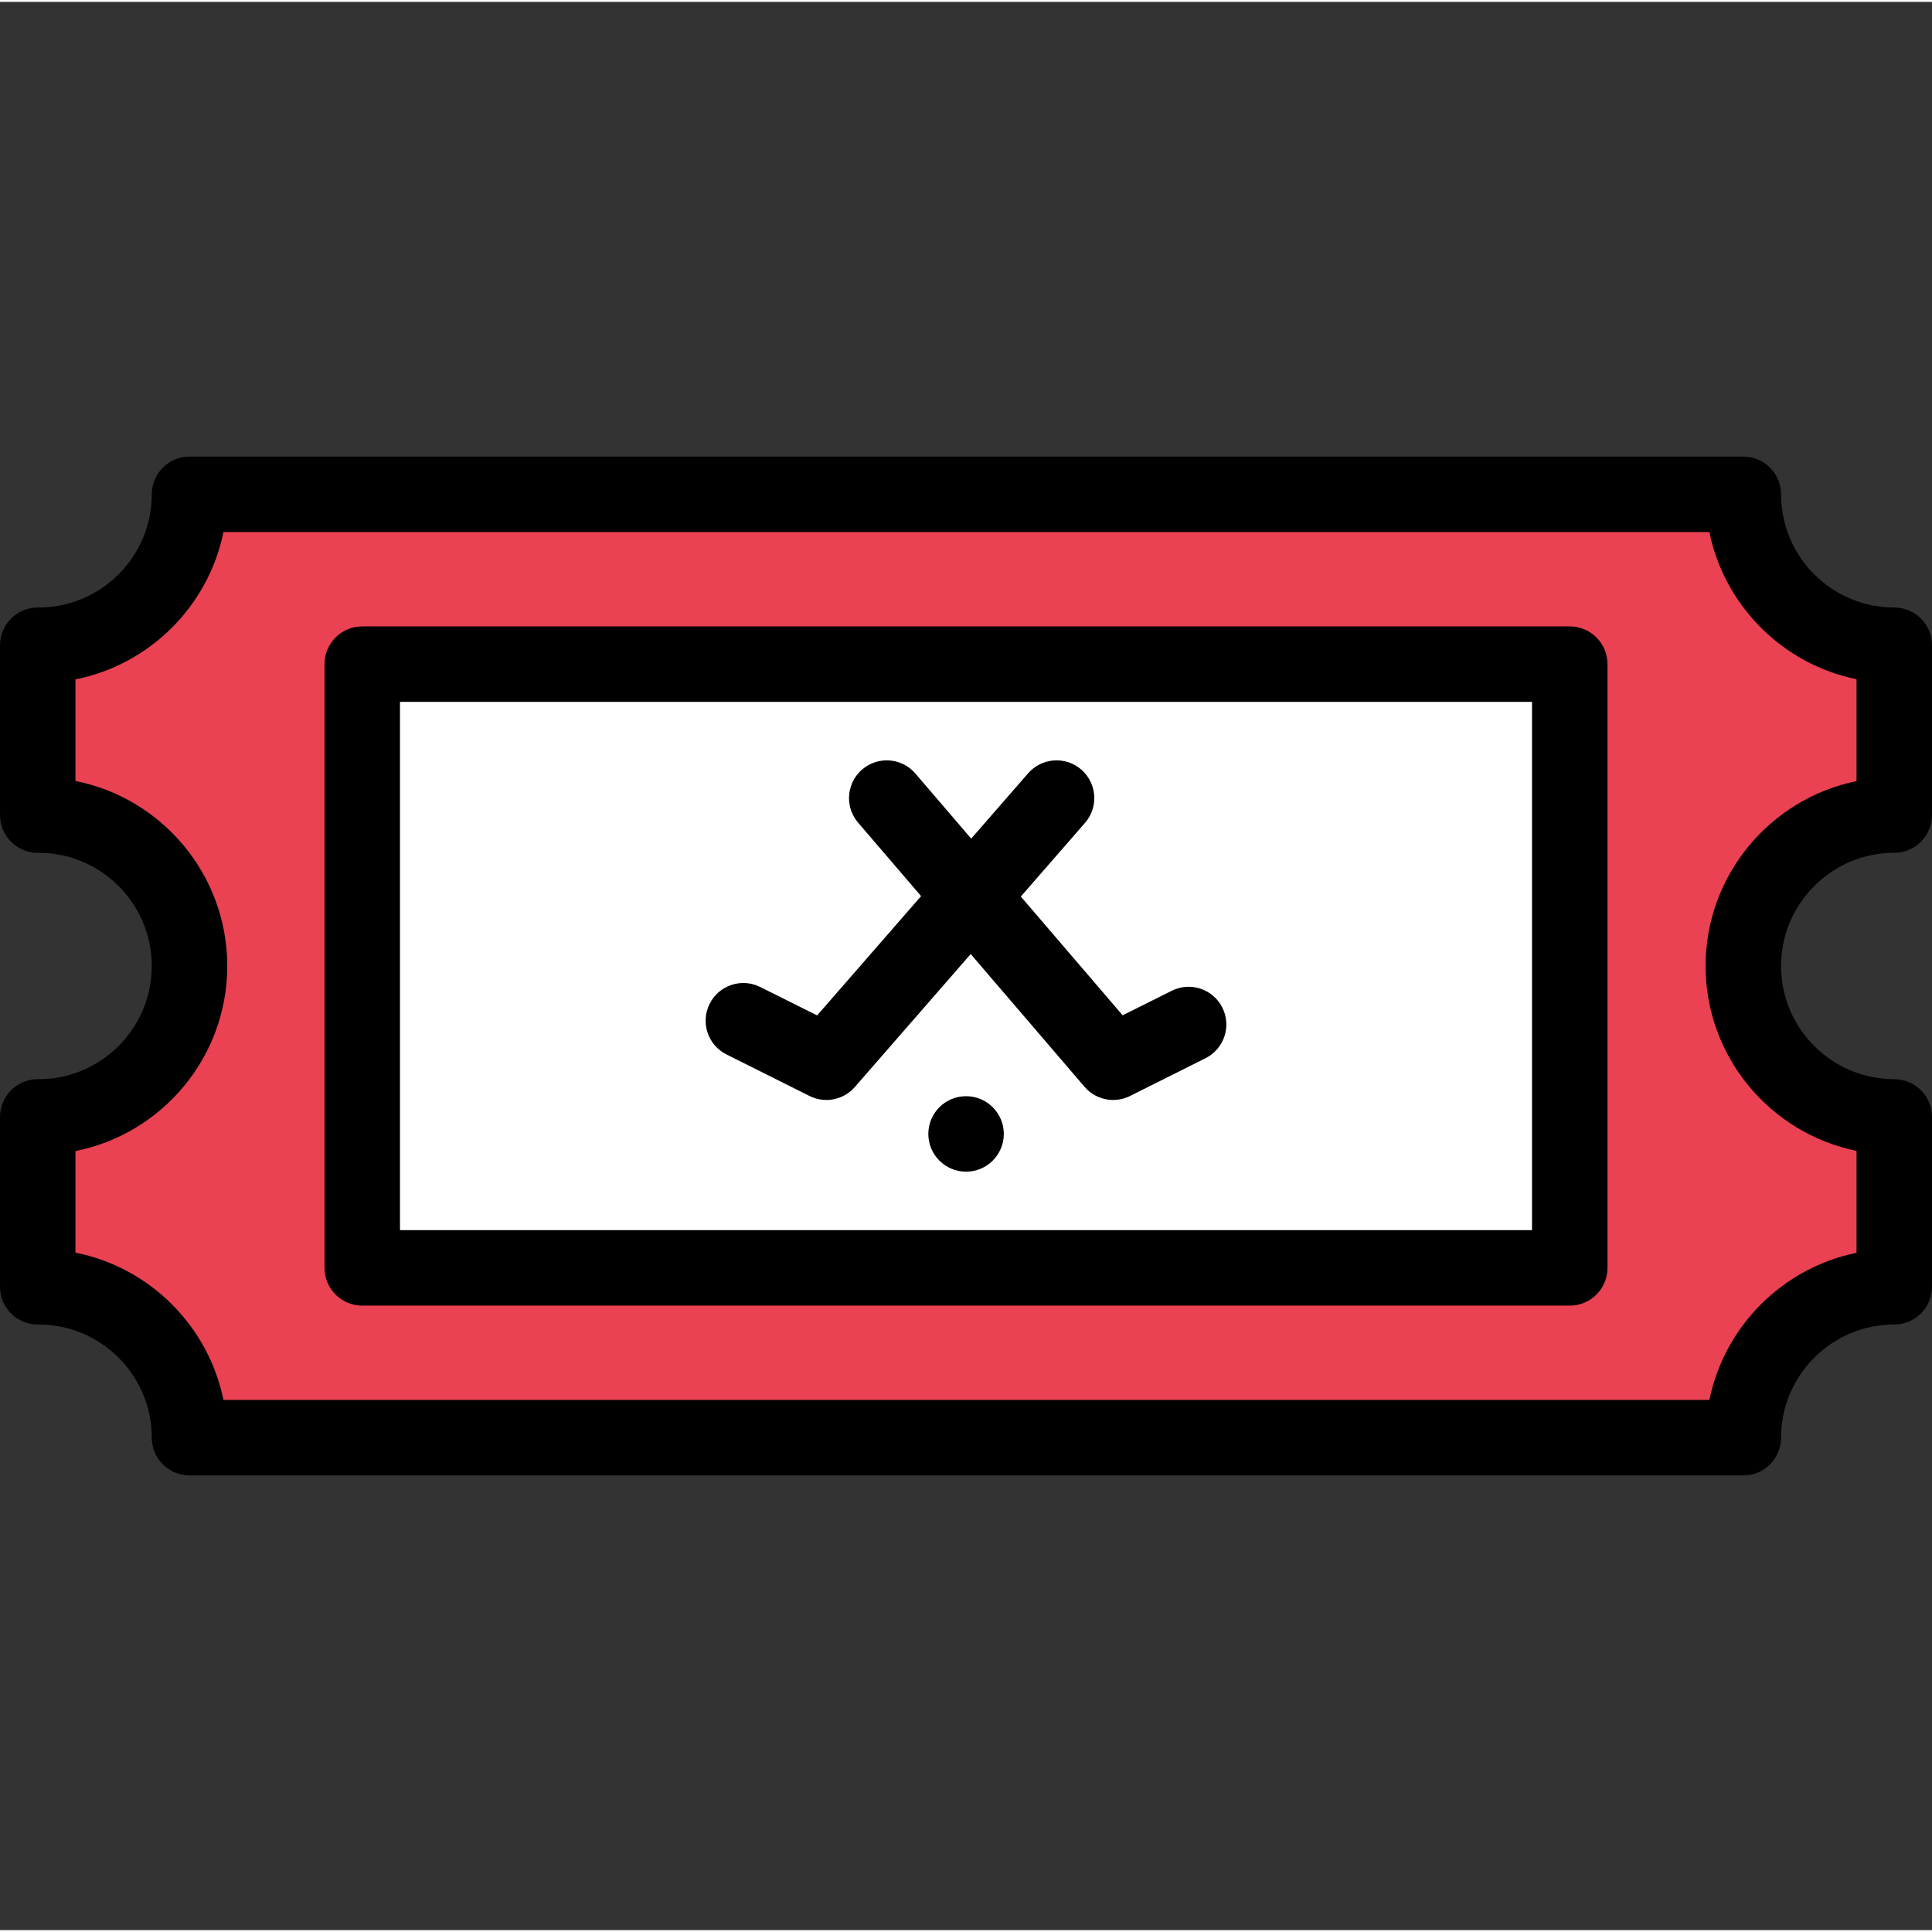 <svg height="512pt" viewBox="0 -120 512 511" width="512pt" xmlns="http://www.w3.org/2000/svg"><rect x="0" y="-120" width="512" height="511" fill="#333333" stroke="none"/><path d="m502 220.504v-45c-22.09 0-40-17.91-40-40 0-22.094 17.91-40 40-40v-45c-22.09 0-40-17.91-40-40h-411.777c0 22.09-17.91 40-40 40-.074 0-.148-.008-.223-.008v45.012c.074 0 .148-.008.223-.008 22.09 0 40 17.91 40 40 0 22.094-17.91 40-40 40-.074 0-.148-.004-.223-.004v45.012c.074 0 .148-.008.223-.008 22.09 0 40 17.91 40 40h411.777c0-22.09 17.91-39.996 40-39.996zm0 0" fill="#ea4253"/><path d="m96 55.504h320v160h-320zm0 0" fill="#fff"/><path d="m462 270.504h-411.777c-5.523 0-10-4.48-10-10 0-16.5-13.395-29.934-29.879-30-.117 0-.23.004-.344.004-5.523 0-10-4.477-10-10v-45.012c0-2.664 1.062-5.219 2.953-7.094 1.871-1.863 4.406-2.906 7.047-2.906.117 0 .234 0 .352.004 16.484-.07 29.871-13.5 29.871-30s-13.391-29.934-29.875-30c-.117.004-.23.008-.348.008-5.523 0-10-4.48-10-10v-45.012c0-2.664 1.062-5.219 2.953-7.094 1.875-1.863 4.406-2.906 7.047-2.906.117-.004.234 0 .352.004 16.484-.07 29.871-13.5 29.871-30 0-5.523 4.477-10 10-10h411.777c5.523 0 10 4.477 10 10 0 16.543 13.457 30 30 30 5.523 0 10 4.477 10 10v45c0 5.523-4.477 10-10 10-16.543 0-30 13.457-30 30s13.457 30 30 30c5.523 0 10 4.477 10 10v45c0 5.523-4.477 10-10 10-16.543 0-30 13.457-30 30 0 5.523-4.477 10.004-10 10.004zm-402.781-20h393.785c3.988-19.562 19.438-35.012 38.996-38.996v-27.012c-22.793-4.645-40-24.848-40-48.996 0-24.145 17.207-44.348 40-48.996v-27.008c-19.559-3.988-35.008-19.434-38.996-38.996h-393.785c-4.004 19.637-19.551 35.129-39.219 39.043v26.918c22.906 4.559 40.223 24.816 40.223 49.043 0 24.223-17.316 44.48-40.223 49.039v26.918c19.668 3.918 35.215 19.406 39.219 39.043zm0 0"/><path d="m416 225.504h-320c-5.523 0-10-4.48-10-10v-160c0-5.523 4.477-10 10-10h320c5.523 0 10 4.477 10 10v160c0 5.52-4.477 10-10 10zm-310-20h300v-140h-300zm0 0"/><path d="m256.02 190.004c-5.523 0-10.004-4.48-10.004-10 0-5.523 4.473-10 9.996-10h.008c5.523 0 10 4.477 10 10 0 5.52-4.477 10-10 10zm0 0"/><path d="m319.469 159.941-19.809 9.91c-1.16.609-2.398.98-3.66 1.102h-.012c-.328.027-.66.051-.988.051-.422 0-.84-.031-1.262-.082-2.367-.301-4.637-1.449-6.316-3.398l-.012-.012-30.16-35.18-30.711 35.238-.008.012c-1.703 1.941-3.98 3.07-6.352 3.352-.391.047-.789.07-1.18.07-.34 0-.691-.023-1.031-.051 0 0 0 0-.008 0-1.242-.133-2.48-.5-3.621-1.102l-21.809-10.91c-4.941-2.469-6.941-8.469-4.473-13.41 2.461-4.938 8.473-6.938 13.41-4.469l15.082 7.531 27.551-31.613-16.691-19.469c-1.621-1.891-2.41-4.199-2.41-6.5 0-2.82 1.18-5.621 3.488-7.602 4.203-3.598 10.512-3.109 14.102 1.082l14.789 17.25 15.082-17.309c3.629-4.16 9.949-4.602 14.109-.973 2.27 1.98 3.43 4.75 3.43 7.543 0 2.328-.809 4.668-2.461 6.566l-17.008 19.523 26.98 31.469 13.02-6.5c4.938-2.469 10.938-.469 13.41 4.469 2.469 4.941.469 10.941-4.473 13.41zm0 0"/></svg>
